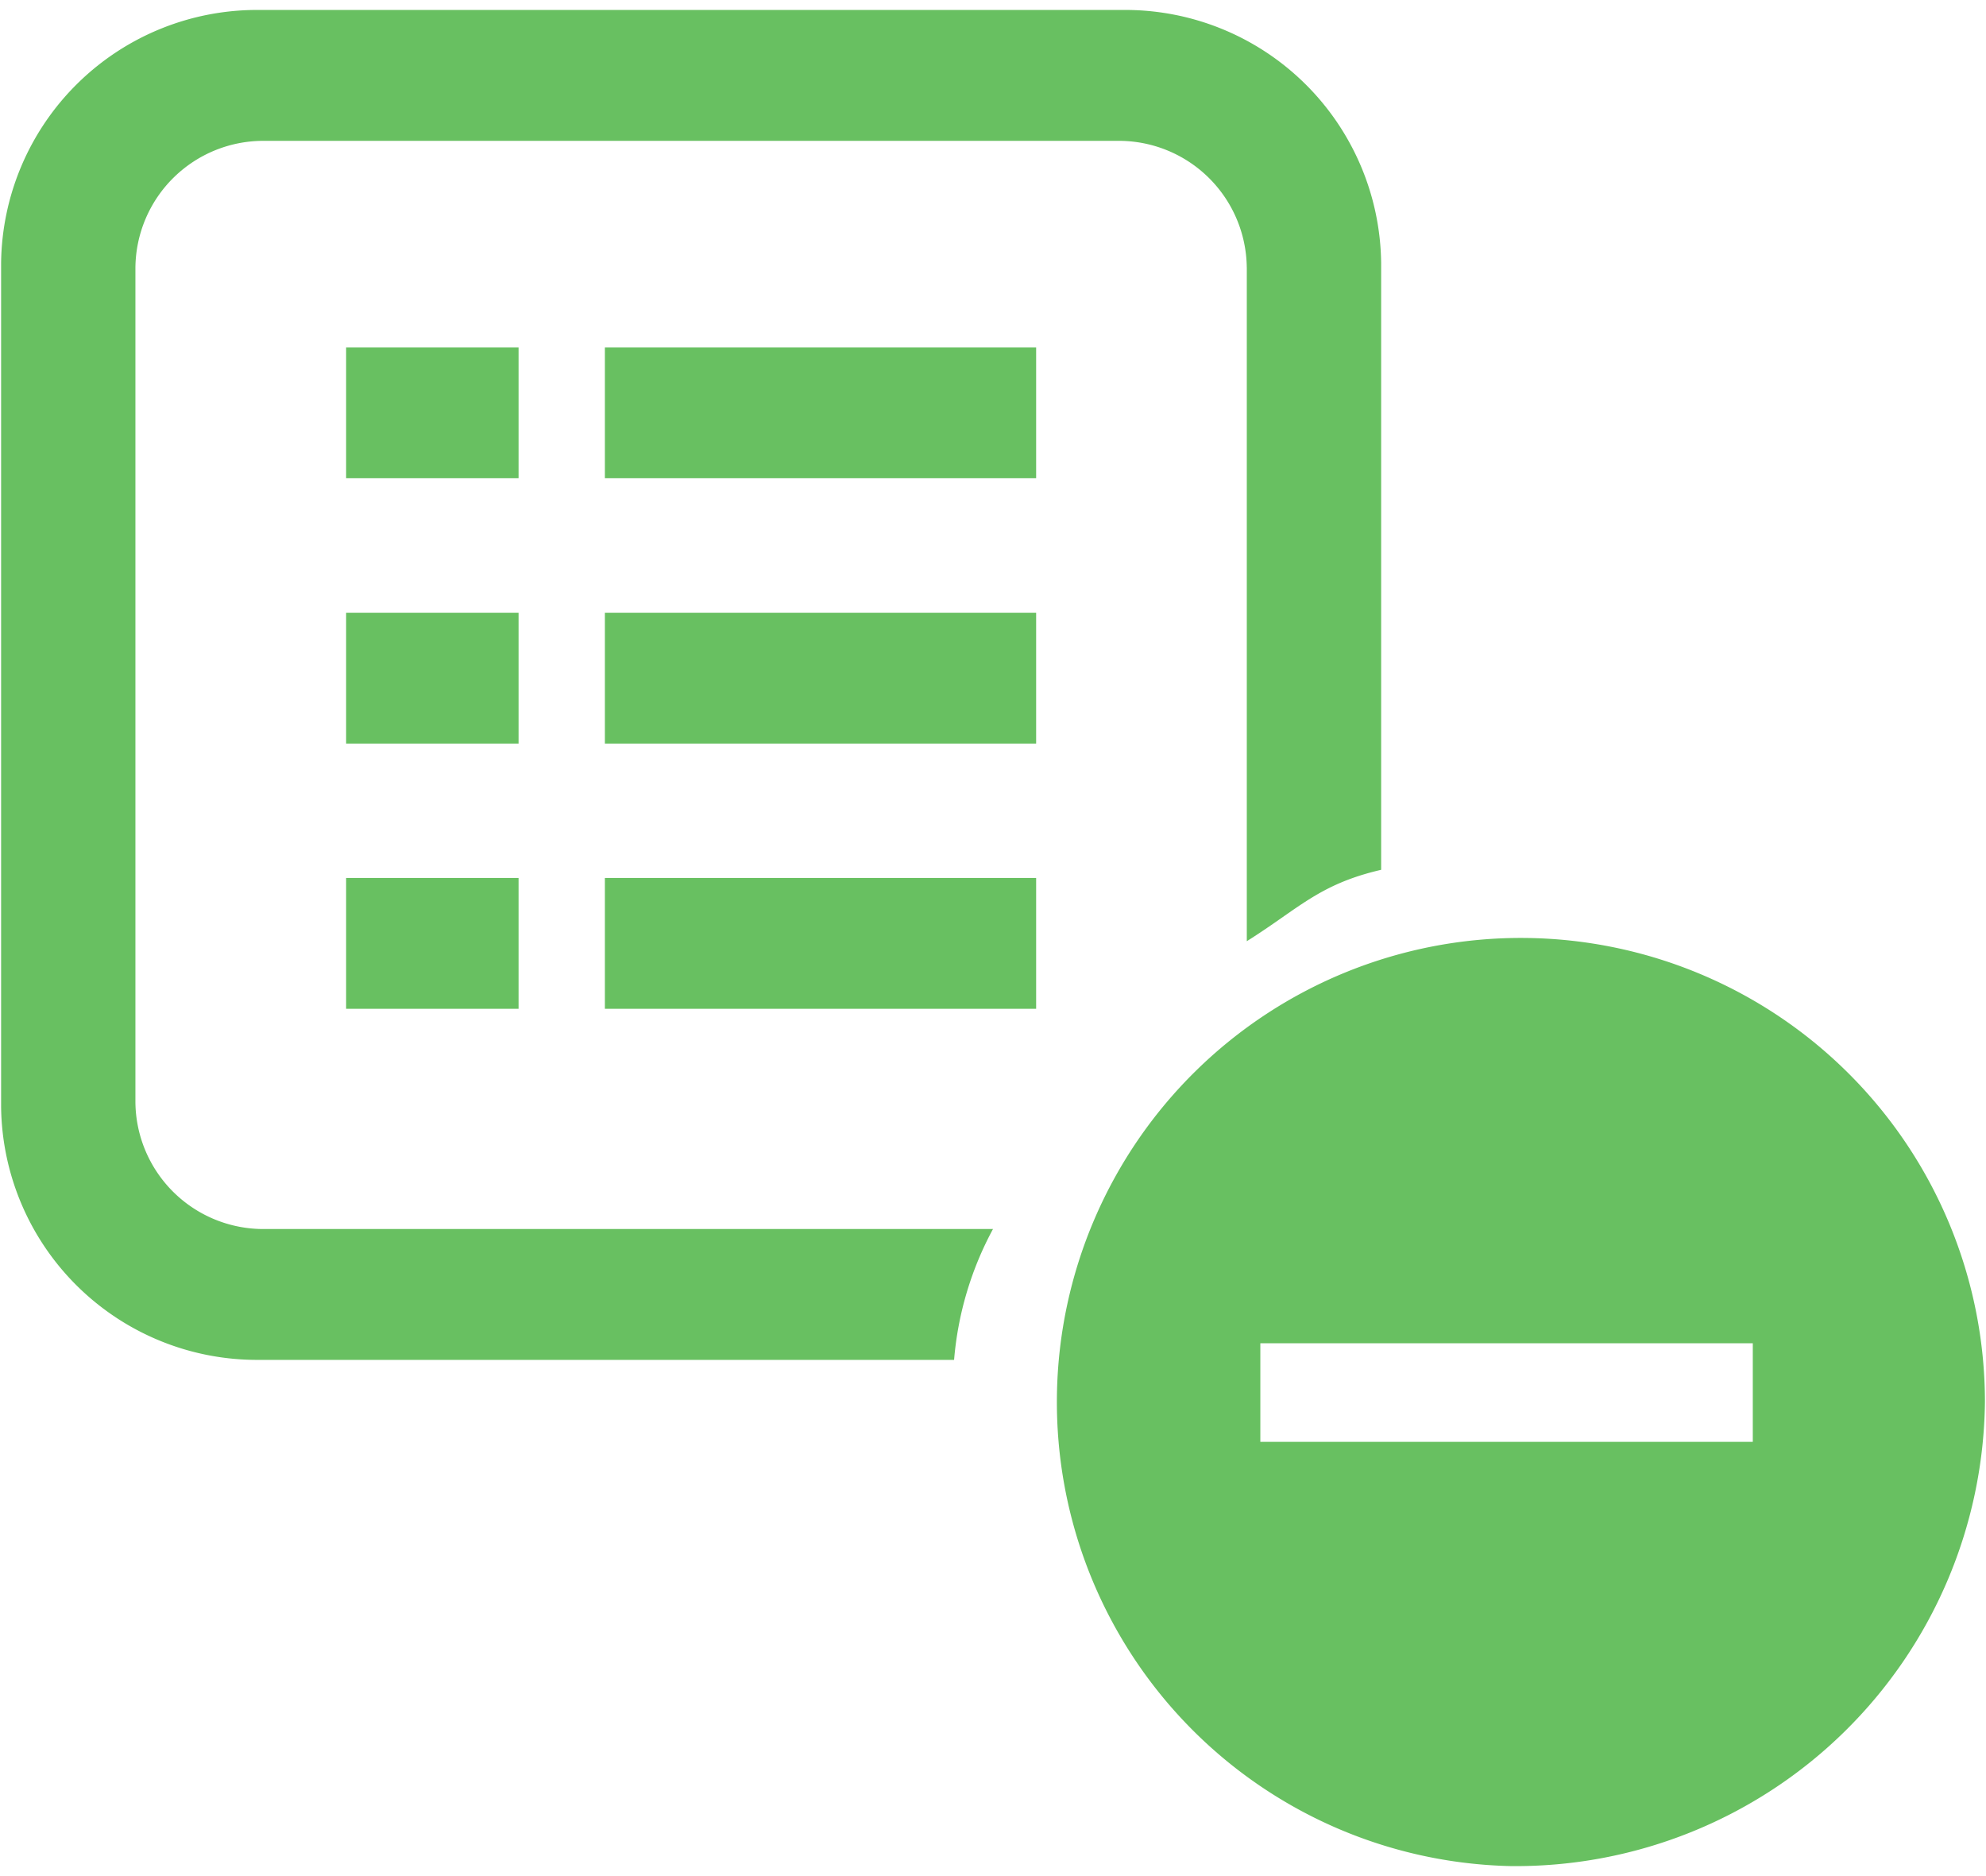 <svg xmlns="http://www.w3.org/2000/svg" width="54" height="51" viewBox="0 0 54 51">
<defs>
    <style>
      .cls-1 {
        fill: #68c061;
        fill-rule: evenodd;
      }
    </style>
  </defs>
  <path class="cls-1" d="M41.071,50.728a12.617,12.617,0,1,1,12.9-12.614A12.759,12.759,0,0,1,41.071,50.728Zm6.588-14.213H34.269v2.68h13.39m0.085,0v-2.68M9.411,9.446H14.1V13H9.411V9.446ZM33.9,7.269a3.479,3.479,0,0,0-3.518-3.44H7.2a3.479,3.479,0,0,0-3.518,3.44v22.7A3.48,3.48,0,0,0,7.2,33.41H27a9.045,9.045,0,0,0-1.058,3.557H7.066A6.959,6.959,0,0,1,.03,30.087V7.152A6.959,6.959,0,0,1,7.066.271H30.518a6.959,6.959,0,0,1,7.036,6.881V23.645c-1.69.392-2.233,1.049-3.653,1.941V7.269ZM16.447,9.446H28.173V13H16.447V9.446Zm-7.036,7.21H14.1v3.557H9.411V16.656Zm7.036,0H28.173v3.557H16.447V16.656Zm-7.036,7.21H14.1v3.557H9.411V23.866Zm7.036,0H28.173v3.557H16.447V23.866Z"/>
</svg>
